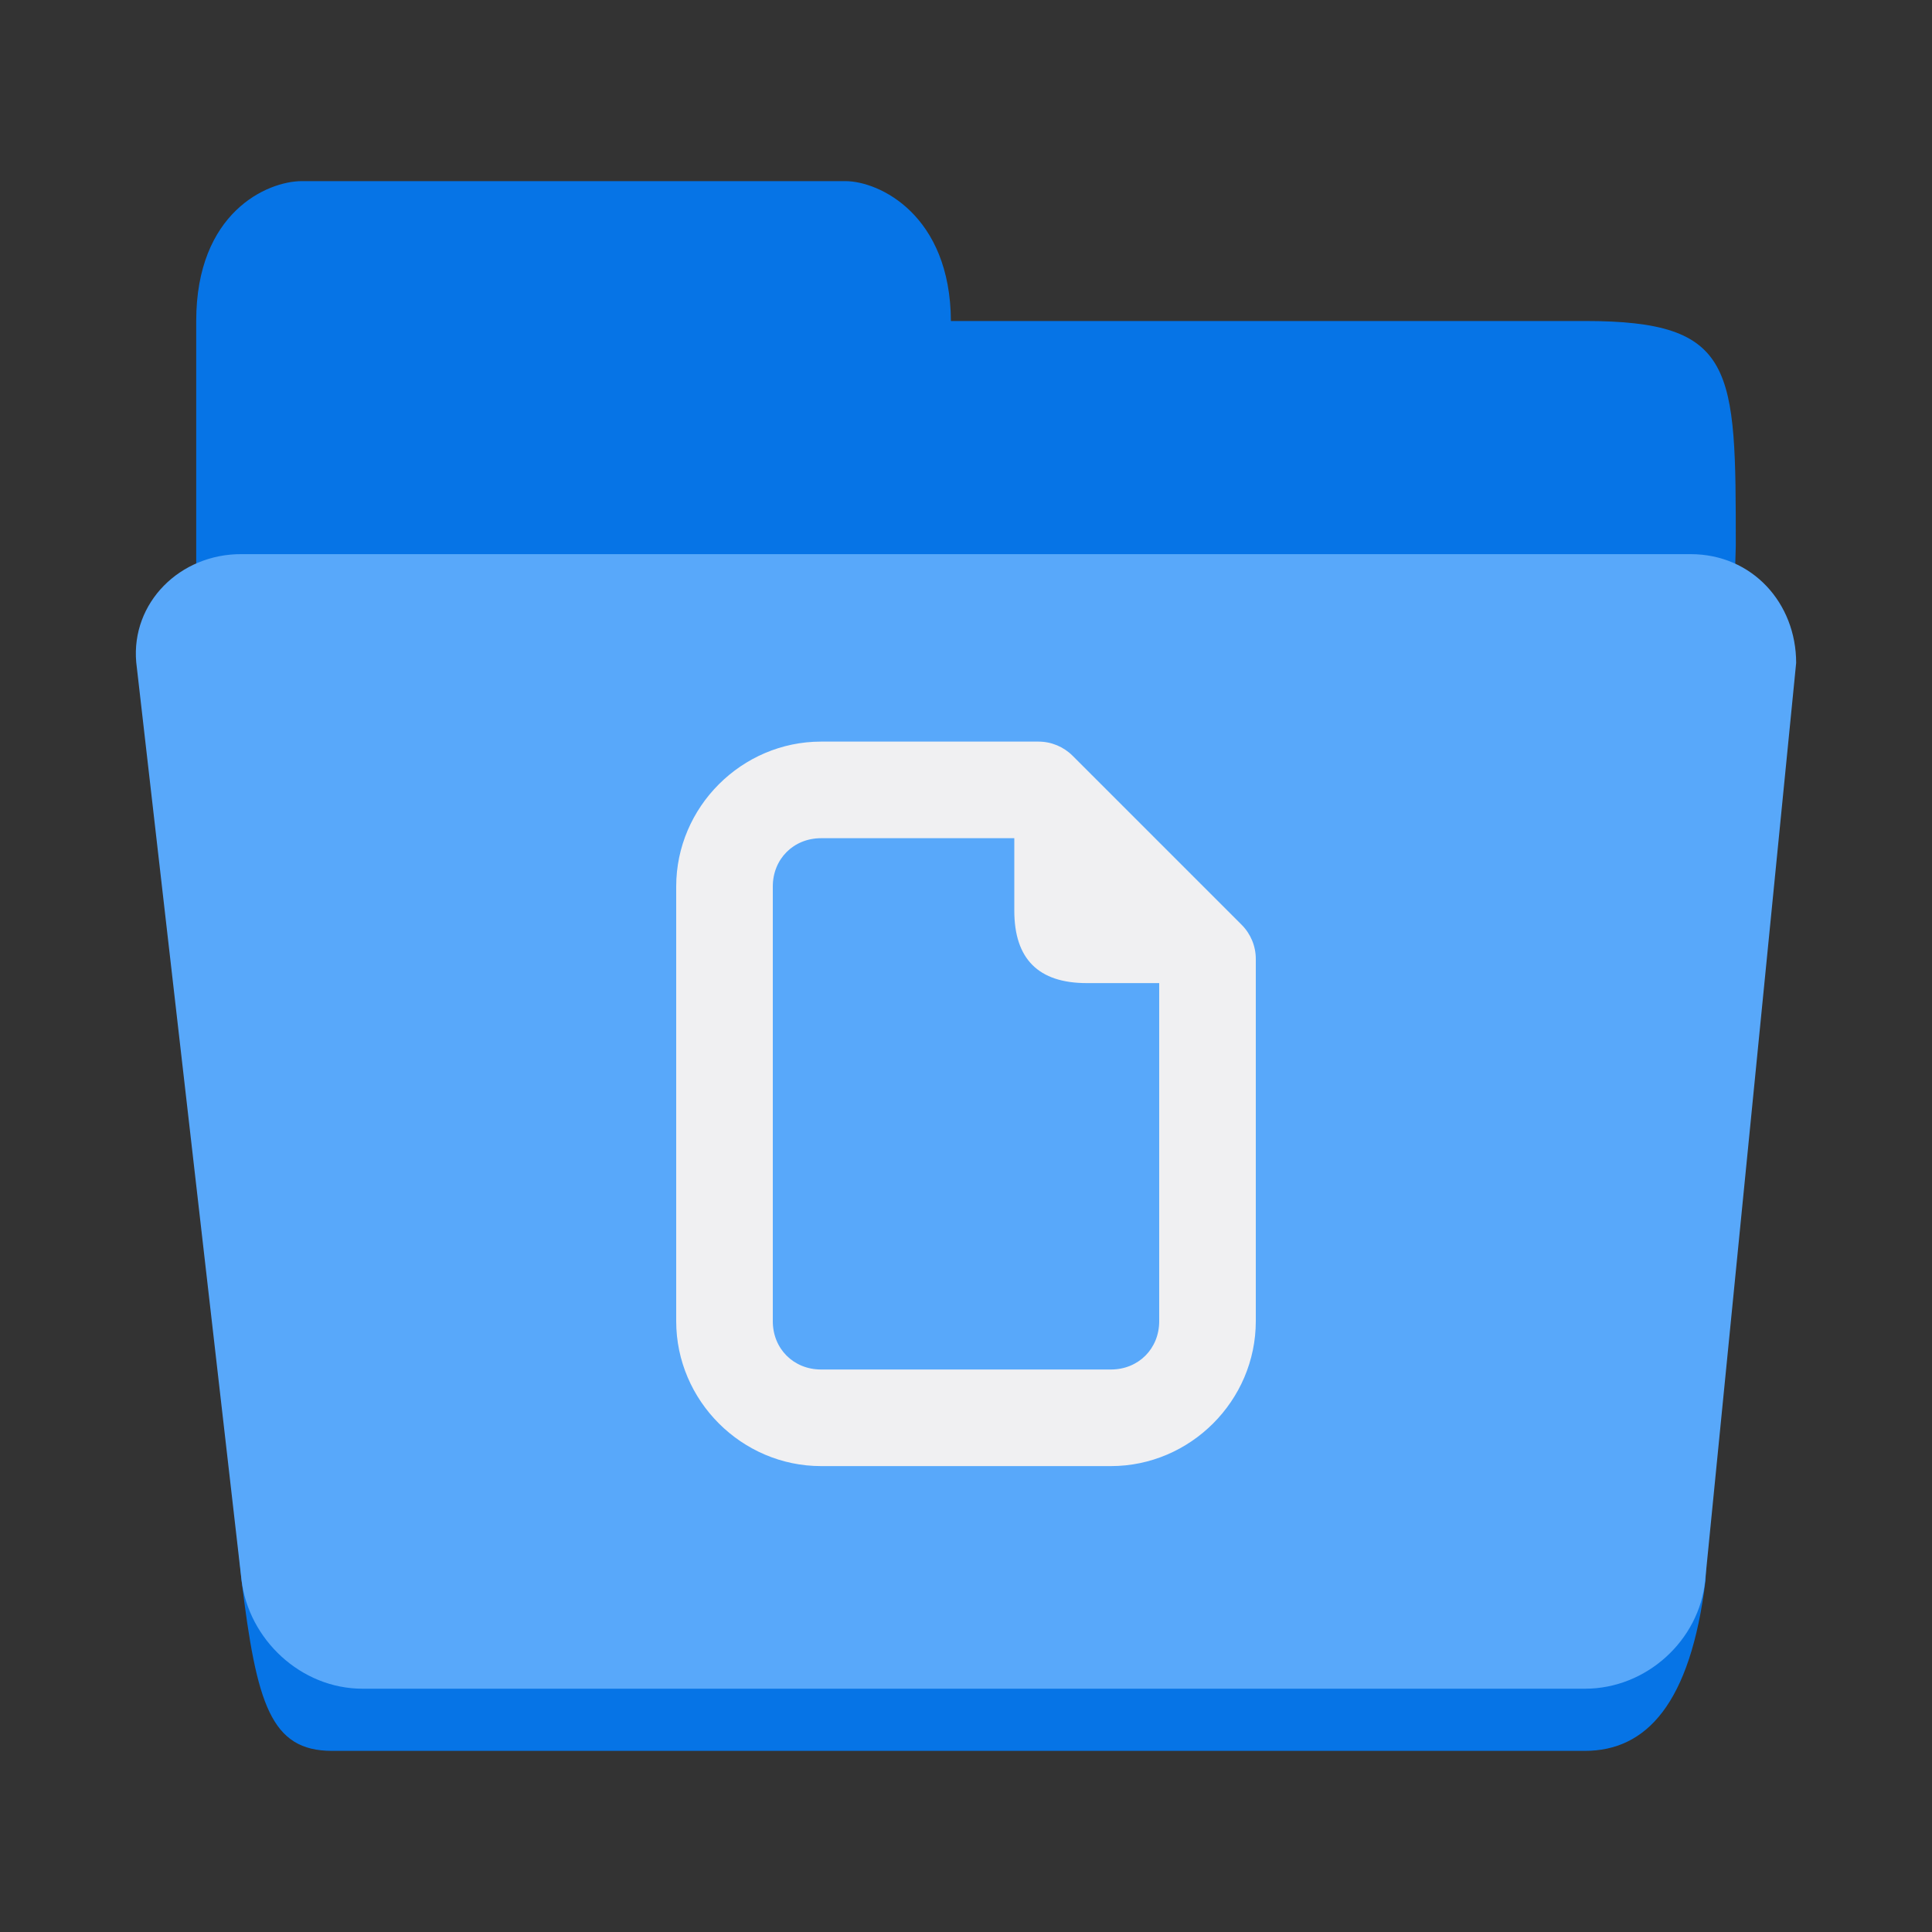 <?xml version="1.0" encoding="UTF-8" standalone="no"?>
<svg
   height="128px"
   viewBox="0 0 128 128"
   width="128px"
   version="1.1"
   id="svg29"
   xmlns="http://www.w3.org/2000/svg"
   xmlns:svg="http://www.w3.org/2000/svg">
  <rect x="0" y="0" width="128" height="128" fill="#333333" stroke="none"/>
  <defs
     id="defs33" />
  <linearGradient
     id="a"
     gradientUnits="userSpaceOnUse"
     x1="8"
     x2="120"
     y1="120"
     y2="120">
    <stop
       offset="0"
       stop-color="#1a5fb4"
       id="stop2" />
    <stop
       offset="0.036"
       stop-color="#1c71d8"
       id="stop4" />
    <stop
       offset="0.071"
       stop-color="#1a5fb4"
       id="stop6" />
    <stop
       offset="0.929"
       stop-color="#1a5fb4"
       id="stop8" />
    <stop
       offset="0.964"
       stop-color="#1c71d8"
       id="stop10" />
    <stop
       offset="1"
       stop-color="#1a5fb4"
       id="stop12" />
  </linearGradient>
  <path
     id="path17-6"
     style="fill:#0674e6;stroke-width:1"
     d="m 20,12 c -2.278,0 -7,2.059 -7,9.267 v 13.386 2.059 11.327 23.683 c 2,10.297 1,13.386 3,32.95 C 17,112.911 17.945,116 22,116 h 83 c 4.055,0 7,-3.089 8,-11.327 l 2,-68.496 C 115,24.356 115,21.267 105,21.267 H 63 C 62.962,14.241 58.259,12 56,12 Z" />
  <path
     d="M 16.023,36.713 H 112.002 c 4.101,0 6.998,3.254 6.998,7.208 l -6.03,60.802 c -0.391,3.938 -3.866,7.159 -7.966,7.159 H 24.022 c -4.101,0 -7.55,-3.277 -8.022,-7.208 L 9.025,43.872 C 8.681,39.932 11.923,36.683 16.023,36.713 Z"
     fill="#3584e4"
     id="path25"
     style="fill:#58a8fa;fill-opacity:1;stroke-width:1" />
  <path
     d="m 54.4,49.133 c -5.262,0 -9.6,4.337 -9.6,9.6 v 28.8 c 0,5.263 4.338,9.6 9.6,9.6 h 19.2 c 5.263,0 9.6,-4.338 9.6,-9.6 V 63.533 c 0,-0.85 -0.338,-1.662 -0.938,-2.263 L 71.062,50.07 c -0.6,-0.6 -1.412,-0.937 -2.262,-0.937 z m 0,6.4 h 12.8 v 4.8 c 0,3.2 1.6,4.8 4.8,4.8 h 4.8 v 22.4 c 0,1.825 -1.375,3.2 -3.2,3.2 H 54.4 c -1.825,0 -3.2,-1.375 -3.2,-3.2 V 58.733 c 0,-1.825 1.375,-3.2 3.2,-3.2 z m 0,0"
     fill="#2e3436"
     id="path2"
     style="fill:#f0f0f2;stroke-width:1" />
</svg>
